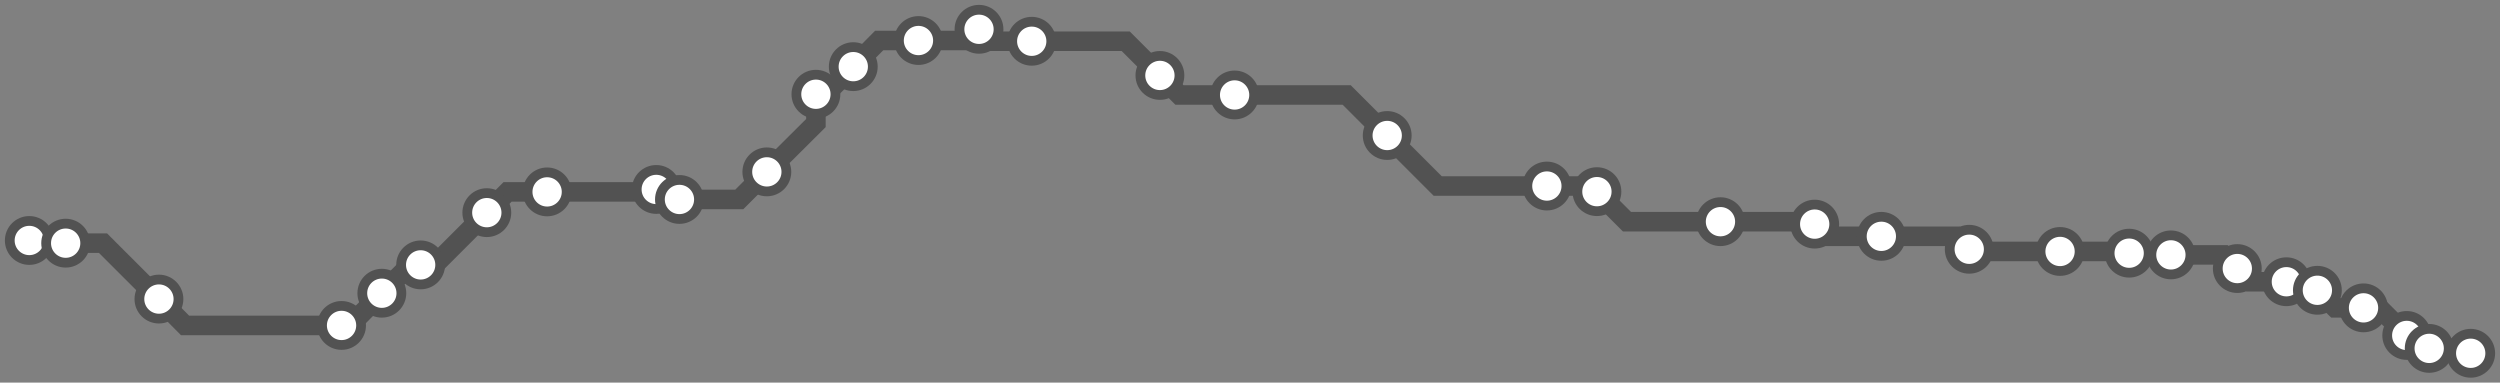 <svg width="1024.0" height="156.7" xmlns="http://www.w3.org/2000/svg">
<rect width="100%" height="100%" fill="#808080" stroke="none"/>
<path d="M12.0 98.5 L13.2 99.6 L26.9 99.6 L42.2 99.6 L65.1 122.5 L75.8 133.3 L139.9 133.3 L143.3 133.3 L156.4 120.1 L168.0 108.5 L172.3 108.5 L178.0 108.5 L199.4 87.1 L207.9 78.6 L224.1 78.6 L267.8 78.6 L268.8 77.6 L272.9 81.7 L278.3 81.7 L302.8 81.7 L314.1 70.4 L334.2 50.4 L334.2 38.6 L338.1 38.6 L349.5 27.3 L360.1 16.6 L376.2 16.6 L396.4 16.6 L401.0 12.0 L405.9 16.9 L422.6 16.9 L461.1 16.9 L475.1 30.9 L483.1 38.9 L505.7 38.9 L551.6 38.9 L568.2 55.5 L588.9 76.2 L633.6 76.2 L651.8 76.2 L654.1 78.5 L666.4 90.8 L704.7 90.8 L742.4 90.8 L743.3 91.8 L748.3 96.8 L770.6 96.8 L801.2 96.8 L806.6 102.1 L807.4 103.0 L843.8 103.0 L871.4 103.0 L872.1 103.7 L872.8 104.4 L889.2 104.4 L910.8 104.4 L916.4 110.0 L921.8 115.4 L936.5 115.4 L945.8 115.4 L949.2 118.9 L956.5 126.1 L968.1 126.1 L974.5 126.1 L985.8 137.4 L991.1 142.7 L995.0 142.7 L1010.0 142.7 L1012.0 144.7 " />
<circle cx="12.0" cy="98.5" r="8" />
<circle cx="26.9" cy="99.6" r="8" />
<circle cx="65.1" cy="122.5" r="8" />
<circle cx="139.9" cy="133.3" r="8" />
<circle cx="156.4" cy="120.1" r="8" />
<circle cx="172.3" cy="108.5" r="8" />
<circle cx="199.4" cy="87.1" r="8" />
<circle cx="224.1" cy="78.6" r="8" />
<circle cx="268.8" cy="77.6" r="8" />
<circle cx="278.3" cy="81.7" r="8" />
<circle cx="314.1" cy="70.4" r="8" />
<circle cx="334.2" cy="38.6" r="8" />
<circle cx="349.5" cy="27.3" r="8" />
<circle cx="376.2" cy="16.6" r="8" />
<circle cx="401.0" cy="12.0" r="8" />
<circle cx="422.6" cy="16.9" r="8" />
<circle cx="475.1" cy="30.9" r="8" />
<circle cx="505.7" cy="38.9" r="8" />
<circle cx="568.2" cy="55.5" r="8" />
<circle cx="633.6" cy="76.2" r="8" />
<circle cx="654.1" cy="78.5" r="8" />
<circle cx="704.7" cy="90.8" r="8" />
<circle cx="743.3" cy="91.8" r="8" />
<circle cx="770.6" cy="96.8" r="8" />
<circle cx="806.6" cy="102.1" r="8" />
<circle cx="843.8" cy="103.0" r="8" />
<circle cx="872.1" cy="103.7" r="8" />
<circle cx="889.2" cy="104.4" r="8" />
<circle cx="916.4" cy="110.0" r="8" />
<circle cx="936.5" cy="115.4" r="8" />
<circle cx="949.2" cy="118.9" r="8" />
<circle cx="968.1" cy="126.1" r="8" />
<circle cx="985.8" cy="137.4" r="8" />
<circle cx="995.0" cy="142.7" r="8" />
<circle cx="1012.0" cy="144.7" r="8" />
<style>
circle {
fill: white;
stroke: #525252;
stroke-width: 4;
}
path {
fill: none;
stroke: #525252;
stroke-width: 8;
}</style>
</svg>